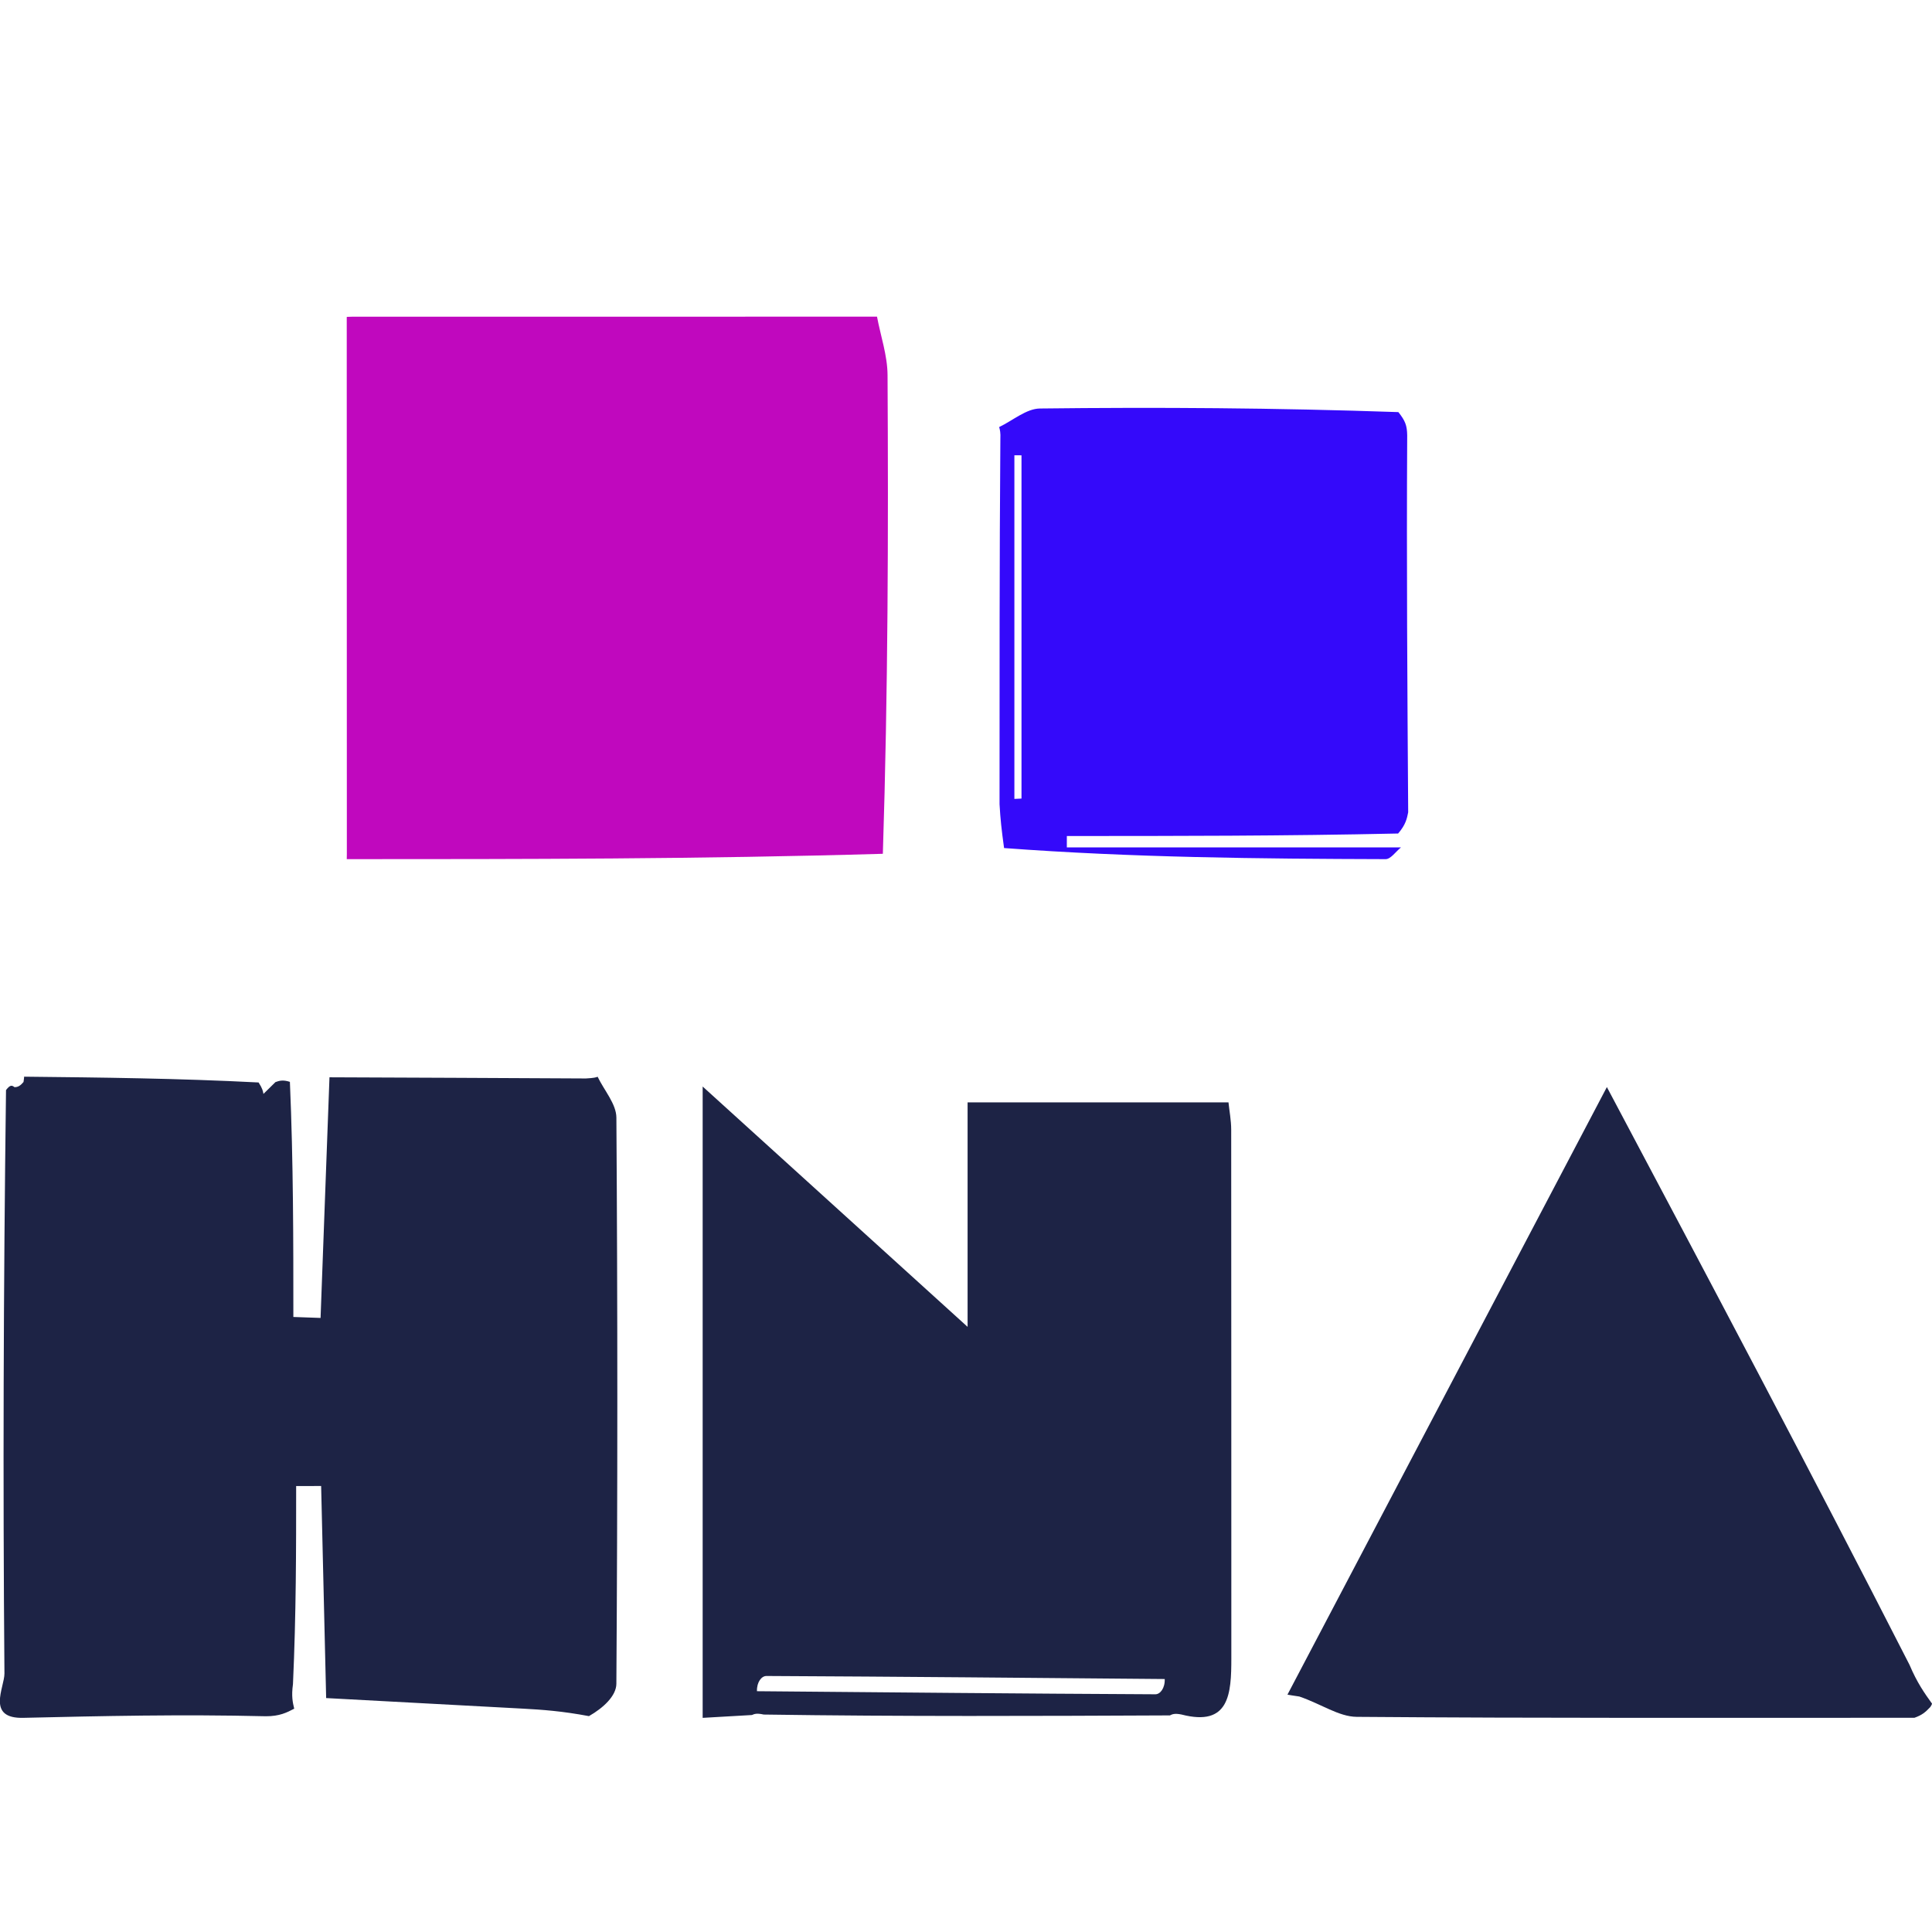 <svg id="eLXSIG8Q9Ys1" xmlns="http://www.w3.org/2000/svg" xmlns:xlink="http://www.w3.org/1999/xlink" viewBox="0 0 300 300" shape-rendering="geometricPrecision" text-rendering="geometricPrecision"><path d="M81.426,171.99c.569-.2,1.138-.399,2.245-.038.537,12.543.537,24.526.537,36.508c1.408.05,2.817.1,4.225.15.461-12.455.922-24.911,1.384-37.366c12.909.052,25.819.103,39.811.181c1.33-.072,1.578-.17,1.825-.268c1.015,2.116,2.901,4.225,2.915,6.348.196,29.304.194,58.61-.003,87.914-.013,1.881-2.024,3.747-4.259,5.022-4.201-.788-7.247-.999-10.294-1.165-10.17-.555-20.34-1.094-30.511-1.639-.26-10.977-.519-21.953-.779-32.93-1.293.004-2.587.007-3.88.011c0,9.933,0,19.865-.494,30.75-.265,1.908-.036,2.863.193,3.819-1.131.591-2.262,1.182-4.418,1.174-13.2-.317-25.375-.036-37.55.244-5.942.195-3.009-4.734-3.027-6.887-.248-29.904-.15-59.812.244-90.591.639-.825.897-.776,1.318-.451.555.008.947-.261,1.399-.801.06-.271.096-.827.096-.827c11.958.127,23.917.254,36.407.899.606.938.68,1.358.754,1.777.621-.611,1.241-1.222,1.862-1.833Z" transform="translate(-38.656-3.962)" fill="#1d2345"/><path d="M185.37,267.813c-20.779.092-41.559.184-63.078-.133-1.101-.248-1.461-.087-1.822.073-2.427.14-4.854.28-7.654.441c0-32.577,0-64.544,0-98.032c13.846,12.56,26.992,24.484,41.138,37.317c0-12.506,0-23.4,0-34.857c13.682,0,26.827,0,40.512,0c.138,1.333.419,2.79.421,4.247.025,27.354.01,54.708.021,82.061.002,5.535-.303,10.67-7.726,8.748-1.08-.223-1.446-.045-1.812.134m-.804-5.647c-20.615-.179-41.231-.373-61.847-.472-.754-.004-1.512.93-1.472,2.363c20.62.181,41.24.377,61.86.478.752.004,1.507-.938,1.459-2.368Z" transform="translate(-3.707-1.446)" fill="#1d2345"/><path d="M185.51,261.443c16.361-31.121,32.721-62.241,49.599-94.345c15.967,30.097,31.456,59.293,46.991,89.707c1.196,2.822,2.345,4.426,3.495,6.03c0,0,.008.123-.257.52-.776.828-1.287,1.258-2.476,1.682-29.321-.007-57.963.081-86.604-.147-2.768-.022-5.524-2.004-8.903-3.155-1.026-.149-1.435-.22-1.844-.29Z" transform="translate(14.406 1.701)" fill="#1d2345"/><path d="M227.133,148.888c-.192.97-.385,1.941-1.565,3.298-17.804.387-34.621.387-51.438.387-.001.589-.002,1.179-.003,1.768c17.296,0,34.592,0,51.887,0-.794.635-1.588,1.827-2.381,1.825-19.675-.058-39.351-.242-59.251-1.723-.397-2.878-.568-4.437-.704-6.807.008-19.21-.019-37.607.128-56.646.053-1.067-.067-1.493-.188-1.918c2.11-1.005,4.213-2.857,6.332-2.882c18.281-.214,36.566-.098,55.659.56c1.077,1.362,1.345,2.082,1.37,3.606-.11,20.046.022,39.289.153,58.532m-61.149-15.49c0,4.471,0,8.943,0,13.414.368-.018.736-.036,1.104-.054c0-17.767,0-35.533,0-53.3-.368-0-.736-.001-1.104-.001c0,12.733,0,25.466,0,39.941Z" transform="translate(-8.47-22.758)" fill="#3409fa"/><path d="M174.298,73c.571,3.025,1.622,6.047,1.638,9.074.135,24.503.075,49.007-.73,74.332-28.285.825-55.764.829-83.244.832c0,0,.01-.012.013-.829-.004-28.332-.01-55.846-.016-83.361c0,0,.005-.031.819-.04c27.716-.009,54.618-.009,81.52-.008Z" transform="translate(-38.117-23.83)" fill="#c008be"/></svg>
